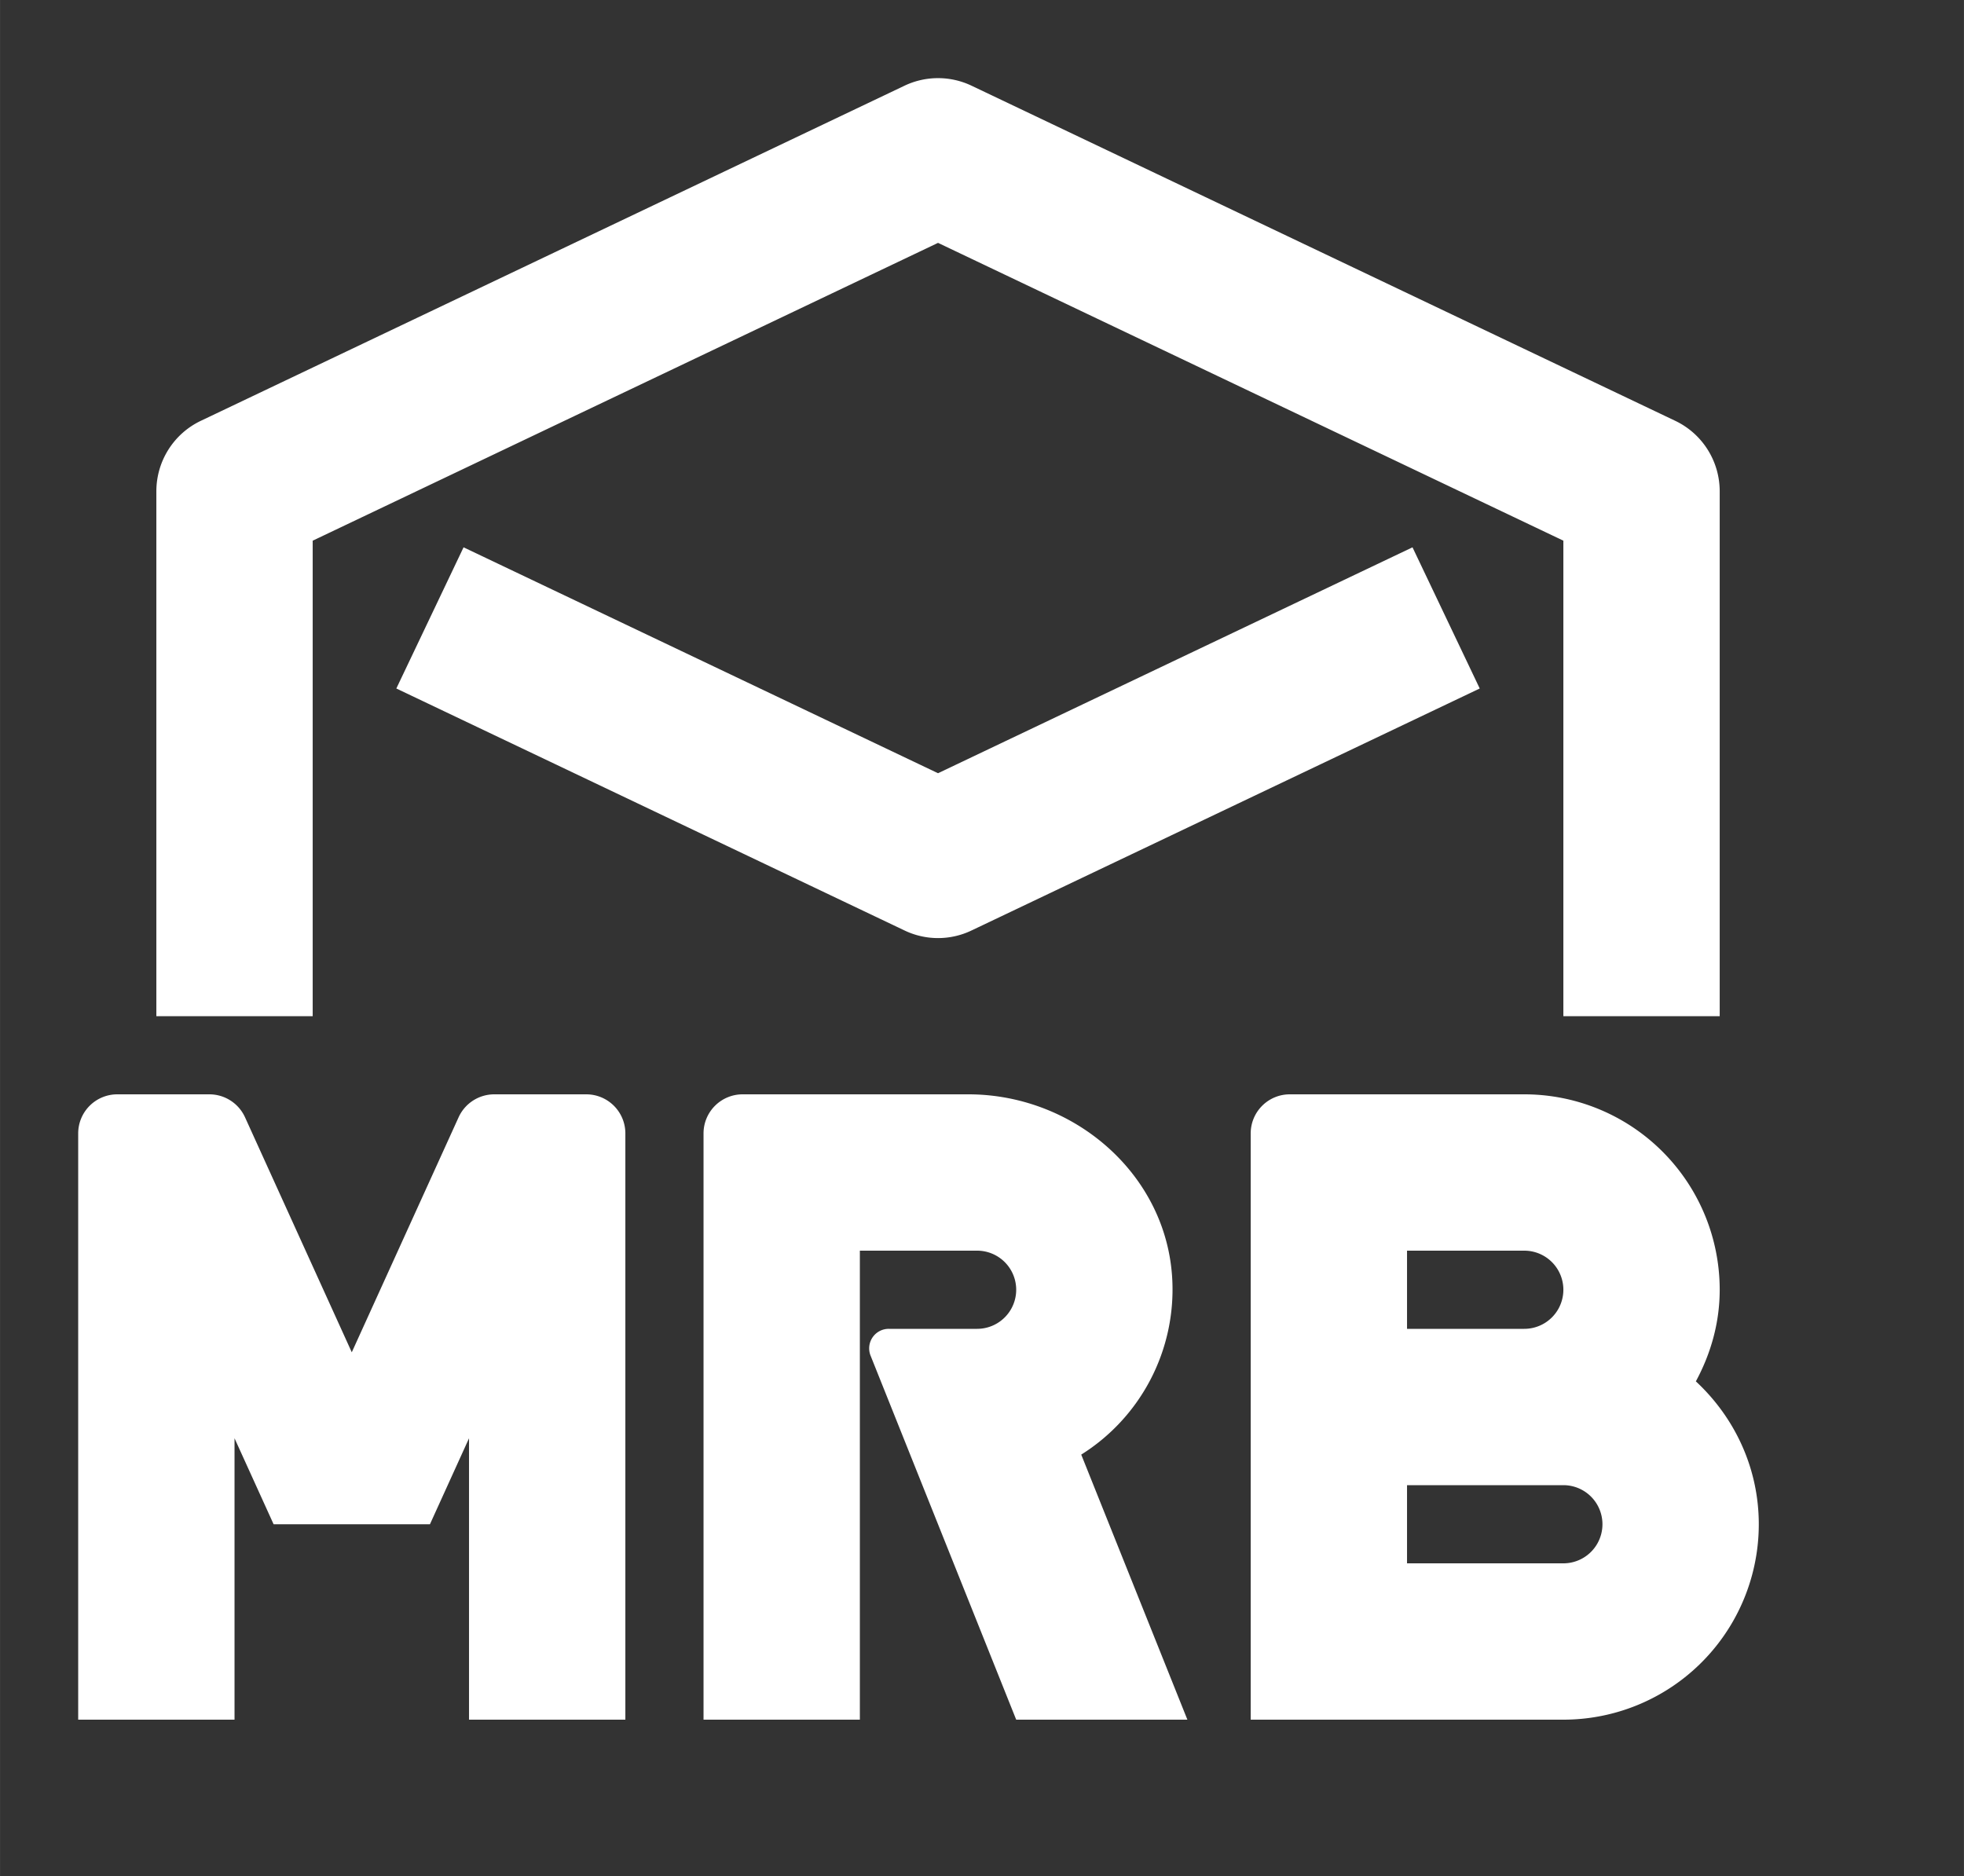 <?xml version="1.0" standalone="no"?><!DOCTYPE svg PUBLIC "-//W3C//DTD SVG 1.1//EN" "http://www.w3.org/Graphics/SVG/1.1/DTD/svg11.dtd"><svg class="icon" width="200px" height="191.04px" viewBox="0 0 1072 1024" version="1.1" xmlns="http://www.w3.org/2000/svg"><rect x="0" y="0" width="1072" height="1024" fill="#333333" stroke="none"/><path fill="#ffffff" d="M853.333 853.333a21.333 21.333 0 1 0 0-42.667h-85.333v42.667h85.333z m-21.333-170.667H768v42.667h64a21.333 21.333 0 1 0 0-42.667z m93.653 71.339c20.992 19.499 34.347 47.104 34.347 77.995A106.667 106.667 0 0 1 853.333 938.667h-170.667v-320a21.333 21.333 0 0 1 21.333-21.333h128a106.667 106.667 0 0 1 106.667 106.667c0 18.219-4.949 35.072-13.013 50.005z m-285.781-55.296a106.368 106.368 0 0 1-49.707 95.275L648.107 938.667H554.667l-79.488-198.699A10.667 10.667 0 0 1 485.12 725.333H533.333a21.333 21.333 0 1 0 0-42.667H469.333v256H384v-320a21.333 21.333 0 0 1 21.333-21.333h123.221c57.685 0 108.544 43.733 111.317 101.376zM320 597.333a21.333 21.333 0 0 1 21.333 21.333V938.667H256v-153.6l-21.333 46.933h-85.333L128 785.067V938.667H42.667v-320a21.333 21.333 0 0 1 21.333-21.333h50.261c8.363 0 15.957 4.864 19.456 12.501L192 738.133l58.325-128.299A21.376 21.376 0 0 1 269.739 597.333H320zM170.667 295.125V554.667H85.333V268.203c0-16.469 9.429-31.445 24.32-38.528l384-182.869a42.581 42.581 0 0 1 36.693 0l384 182.869c14.891 7.083 24.32 22.059 24.32 38.528V554.667h-85.333V295.125l-341.333-162.56-341.333 162.56z m82.347 3.627L512 422.059l258.987-123.307 36.693 77.056-277.333 132.053a42.325 42.325 0 0 1-36.693 0l-277.333-132.053 36.693-77.056z" /></svg>